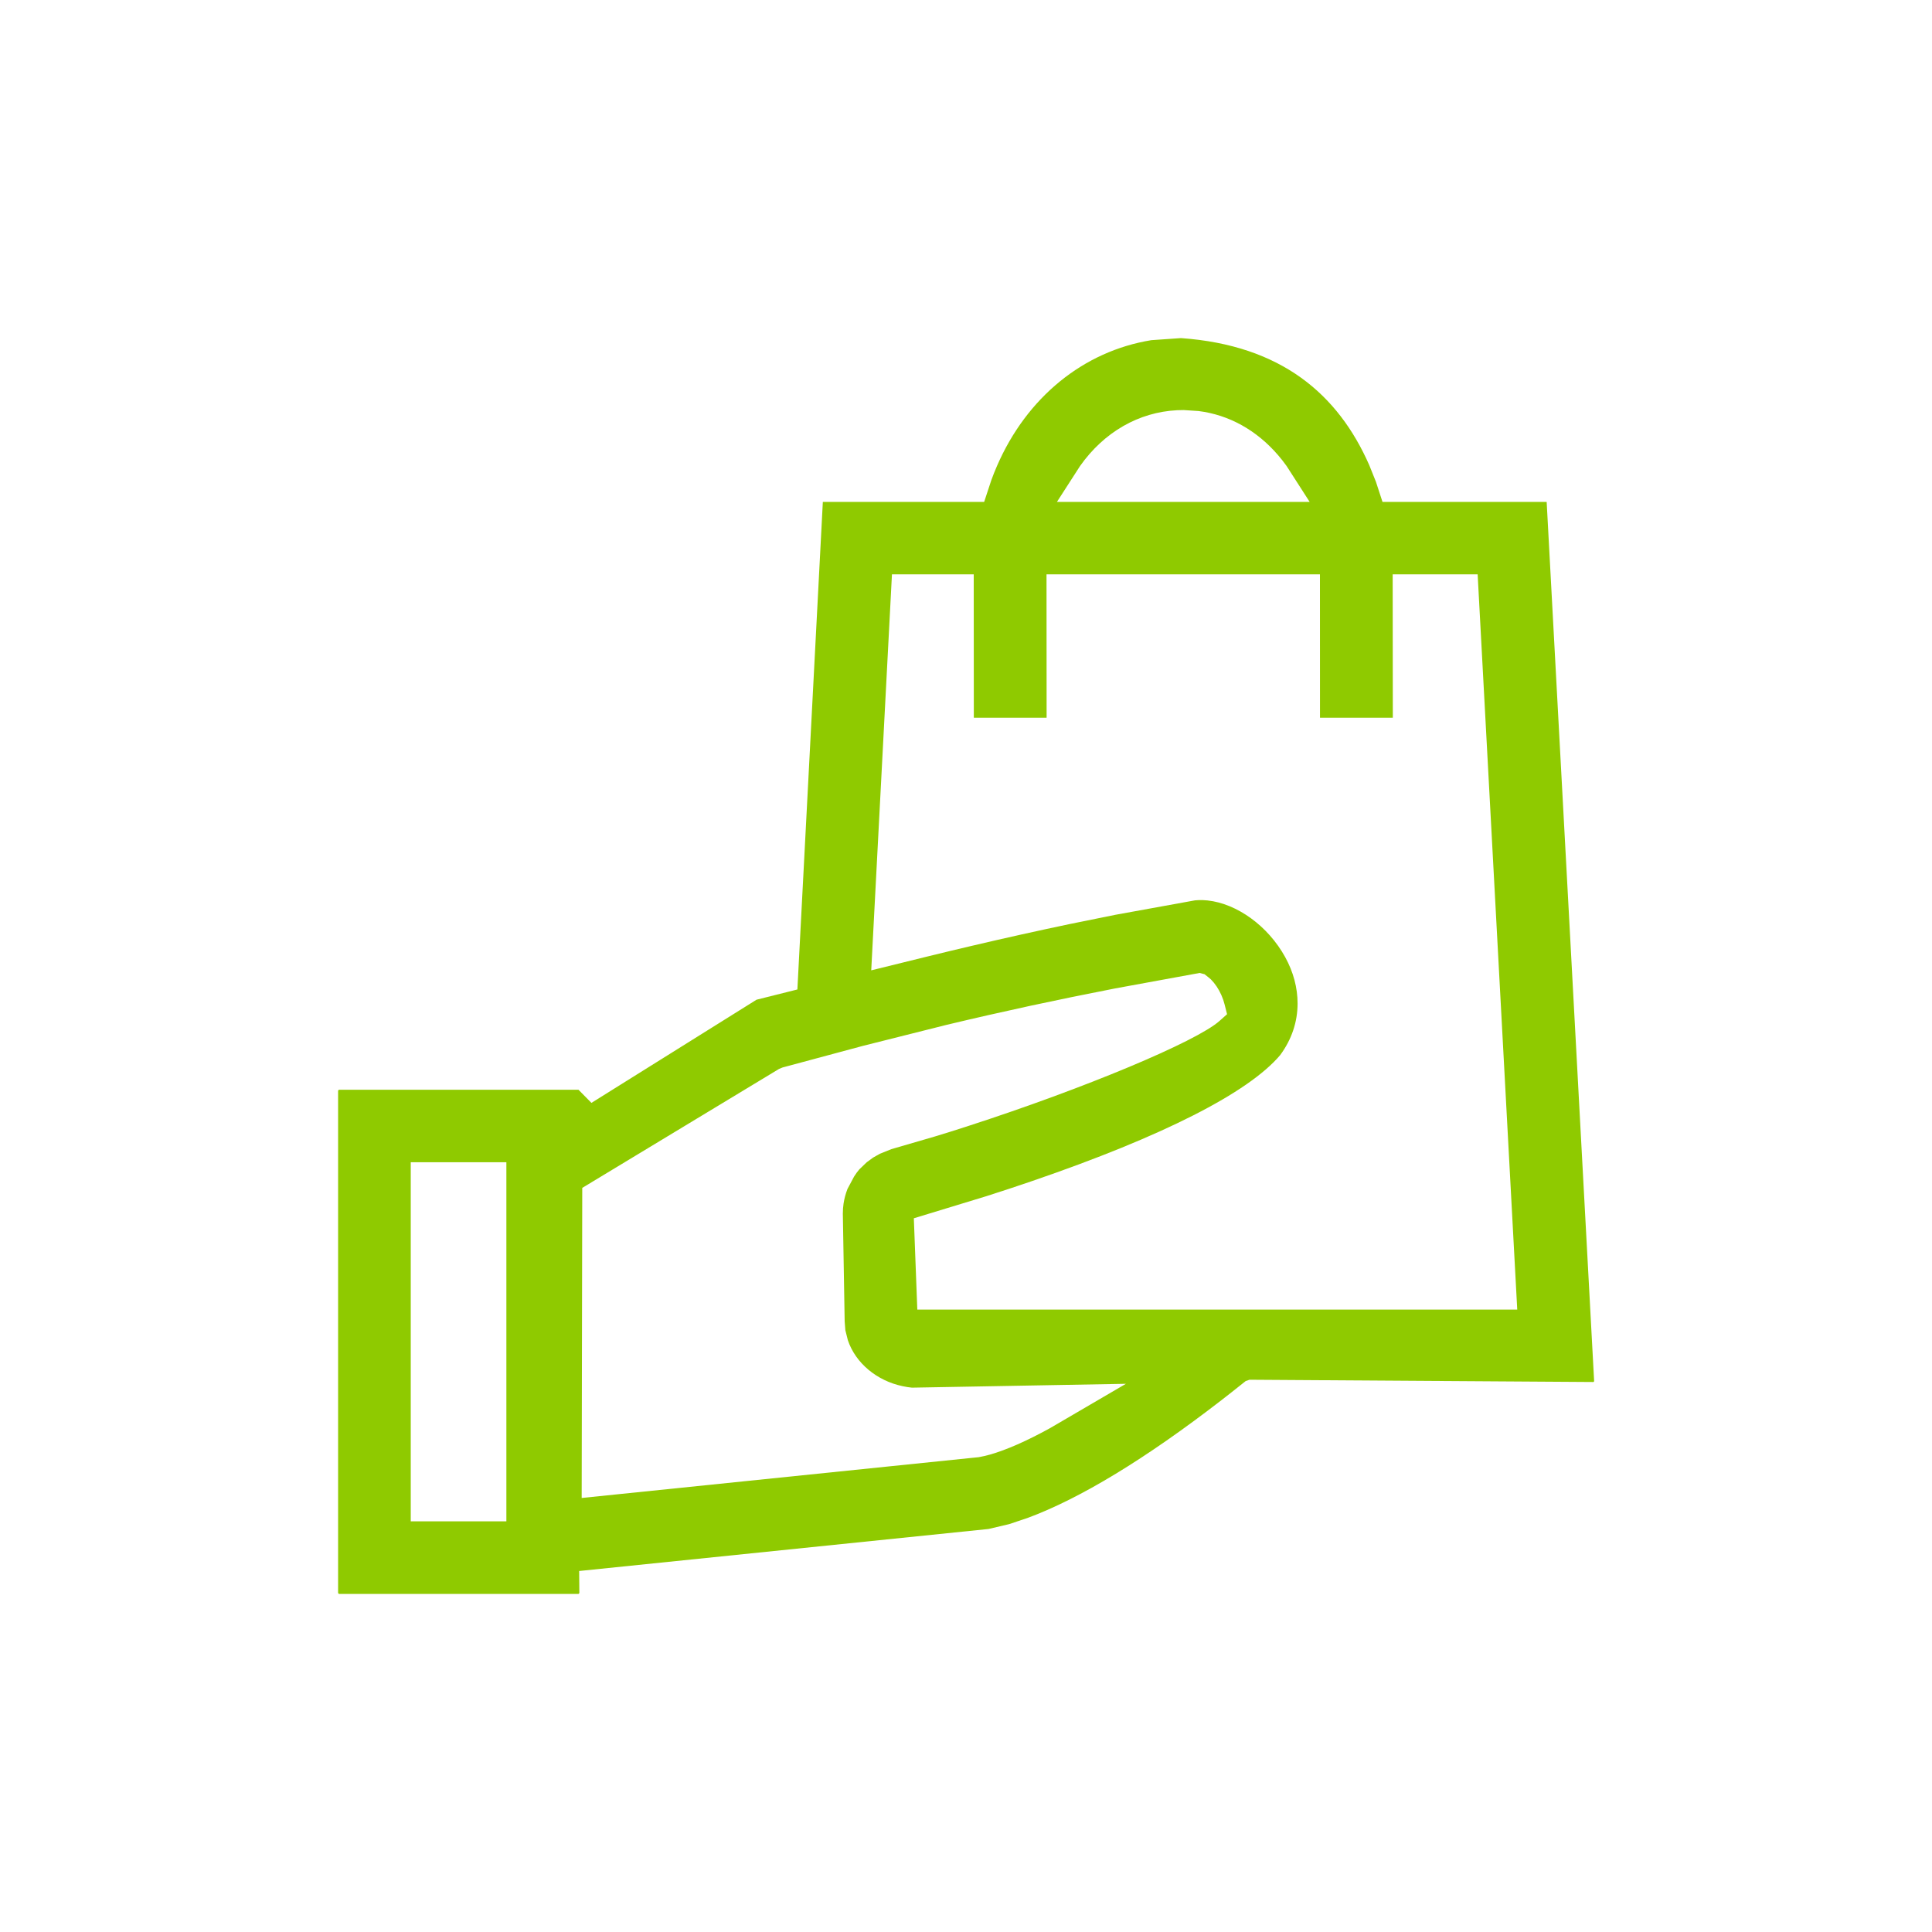 <svg width="40" height="40" viewBox="0 0 40 40" fill="none" xmlns="http://www.w3.org/2000/svg">
<path fill-rule="evenodd" clip-rule="evenodd" d="M23.836 7.043C22.428 7.272 21.258 8.229 20.643 9.644L20.581 9.792L20.524 9.942L20.376 10.391L17.036 10.391L16.509 20.486L15.663 20.698L12.245 22.834L11.977 22.562H7.017L7 22.579V32.983L7.017 33H11.978L11.995 32.984L11.991 32.526L20.466 31.656L20.891 31.556L21.268 31.43C22.362 31.027 23.722 30.2 25.29 28.988L25.505 28.82L25.791 28.593L25.87 28.566L32.991 28.613L33.005 28.598L32.022 10.391L28.623 10.391L28.488 9.977L28.349 9.63C27.704 8.165 26.53 7.148 24.451 7L23.836 7.043ZM10.484 24.063V31.498H8.504V24.063H10.484ZM24.837 20.144L24.939 20.17L25.019 20.234L25.069 20.276C25.156 20.363 25.231 20.475 25.287 20.602L25.326 20.701L25.354 20.796L25.405 20.998L25.249 21.137C24.767 21.567 22.439 22.537 20.063 23.307L19.715 23.419L19.348 23.532L18.454 23.792L18.216 23.888L18.076 23.967L17.944 24.064L17.793 24.209L17.737 24.279L17.683 24.359L17.546 24.616C17.506 24.72 17.48 24.819 17.465 24.919L17.454 25.018L17.45 25.127L17.488 27.358L17.502 27.54L17.554 27.748C17.714 28.222 18.154 28.587 18.686 28.699L18.787 28.718L18.881 28.73L23.311 28.65L21.733 29.572C21.252 29.836 20.839 30.018 20.495 30.116L20.382 30.145L20.265 30.169L12.043 31.014L12.055 24.594L16.129 22.131L16.202 22.101L17.861 21.655L19.588 21.221C20.168 21.082 20.749 20.95 21.331 20.824L22.207 20.64L23.084 20.465L24.837 20.144ZM18.467 11.891H20.16L20.162 14.86H21.669L21.667 11.891H27.328L27.329 14.86H28.837L28.834 11.891H30.593L31.413 27.114H18.992L18.92 25.223L20.417 24.767L20.913 24.606L21.37 24.452C24.066 23.528 25.847 22.625 26.506 21.843C26.743 21.521 26.865 21.156 26.865 20.776C26.865 20.451 26.778 20.124 26.609 19.817C26.253 19.17 25.611 18.709 25.003 18.643L24.907 18.636L24.815 18.636L24.74 18.641L23.087 18.941L22.159 19.129C21.5 19.267 20.82 19.418 20.11 19.585L19.68 19.687L19.243 19.793L18.038 20.09L18.467 11.891ZM24.507 8.49L24.814 8.51C25.445 8.589 26.015 8.906 26.459 9.421L26.546 9.526L26.636 9.646L27.115 10.391H21.883L22.361 9.649C22.858 8.945 23.575 8.533 24.372 8.493L24.507 8.49Z" fill="#8FCA00"/>
</svg>
